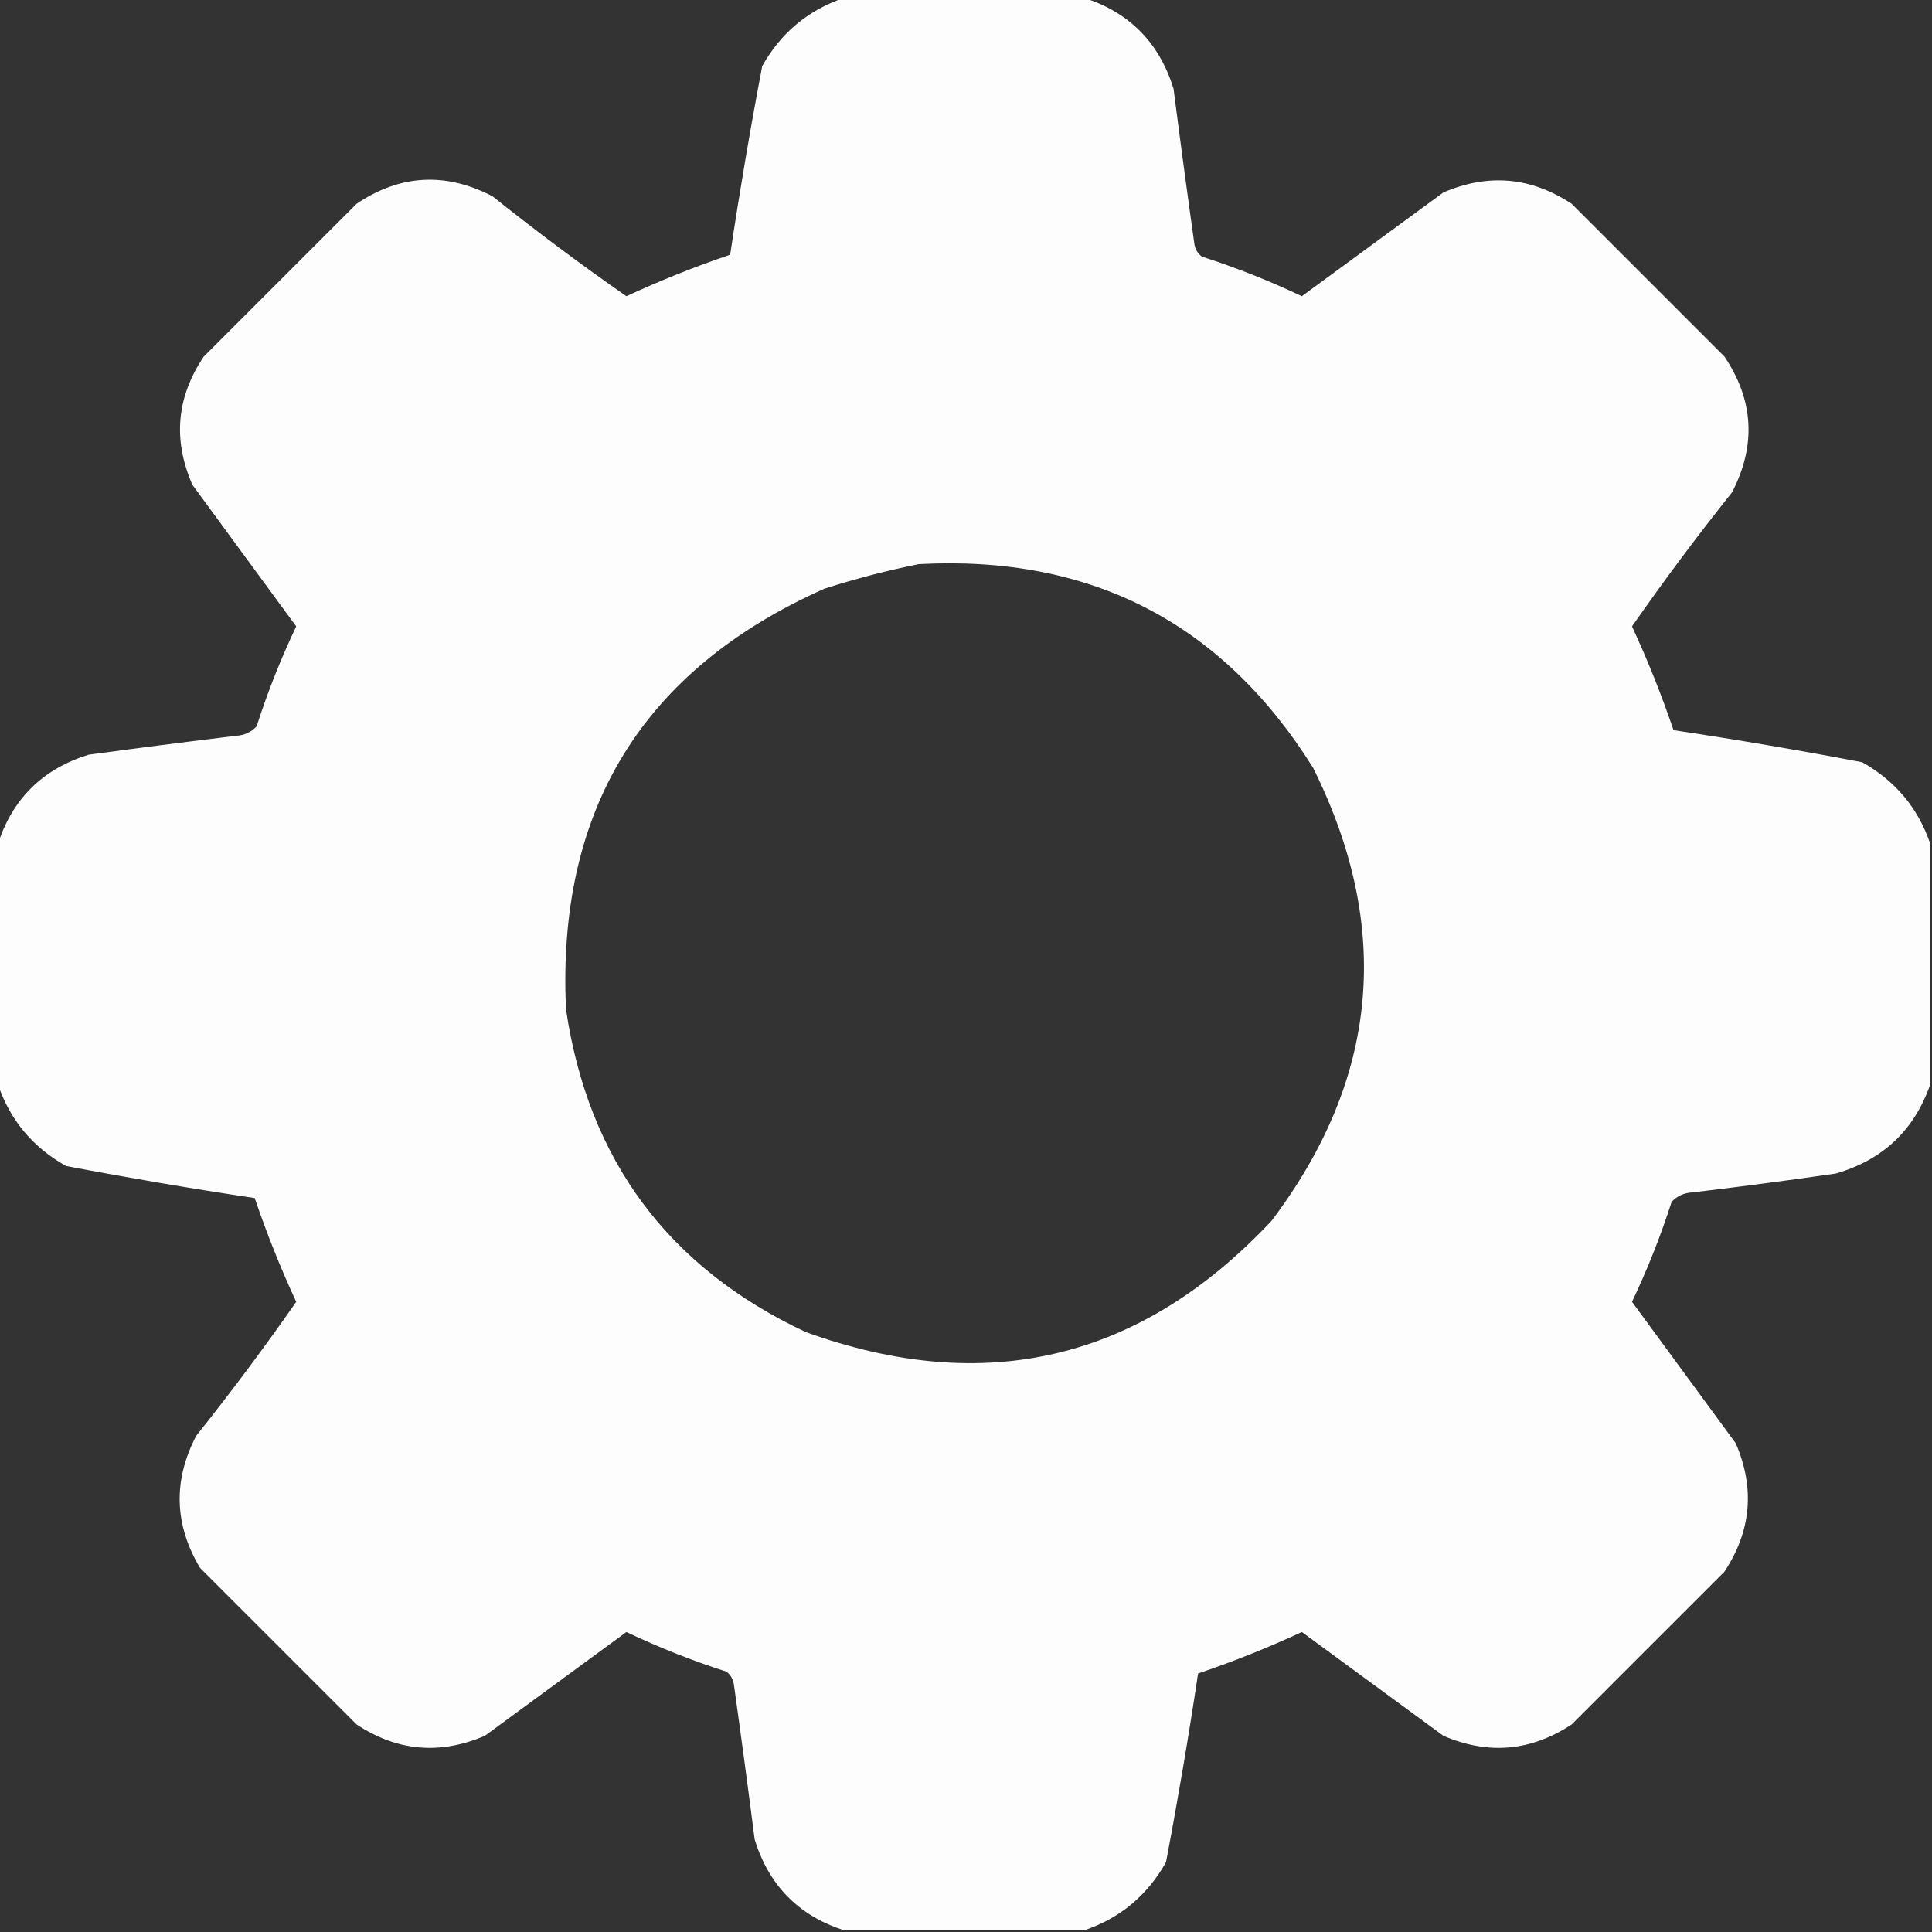 <?xml version="1.0" encoding="UTF-8"?>
<!DOCTYPE svg PUBLIC "-//W3C//DTD SVG 1.1//EN" "http://www.w3.org/Graphics/SVG/1.1/DTD/svg11.dtd">
<svg xmlns="http://www.w3.org/2000/svg" version="1.1" width="512px" height="512px" style="shape-rendering:geometricPrecision; text-rendering:geometricPrecision; image-rendering:optimizeQuality; fill-rule:evenodd; clip-rule:evenodd" xmlns:xlink="http://www.w3.org/1999/xlink">
<rect width="100%" height="100%" fill="#333333" stroke="none"/>
<g><path style="opacity:0.99" fill="#fefffe" d="M 223.5,-0.5 C 244.833,-0.5 266.167,-0.5 287.5,-0.5C 299.415,3.398 307.248,11.398 311,23.5C 312.751,37.178 314.585,50.845 316.5,64.5C 316.709,65.995 317.376,67.161 318.5,68C 327.571,70.912 336.405,74.412 345,78.5C 357.489,69.348 369.989,60.181 382.5,51C 394.399,45.892 405.733,46.892 416.5,54C 430,67.5 443.5,81 457,94.5C 464.777,106.065 465.443,118.065 459,130.5C 449.767,142.062 440.934,153.895 432.5,166C 436.656,174.967 440.323,184.134 443.5,193.5C 460.225,196.007 476.891,198.84 493.5,202C 502.283,206.94 508.283,214.107 511.5,223.5C 511.5,244.833 511.5,266.167 511.5,287.5C 507.245,299.586 498.912,307.419 486.5,311C 473.856,312.831 461.189,314.497 448.5,316C 446.273,316.121 444.44,316.954 443,318.5C 440.088,327.571 436.588,336.405 432.5,345C 441.652,357.489 450.819,369.989 460,382.5C 465.108,394.399 464.108,405.733 457,416.5C 443.5,430 430,443.5 416.5,457C 405.733,464.108 394.399,465.108 382.5,460C 369.989,450.819 357.489,441.652 345,432.5C 336.033,436.656 326.866,440.323 317.5,443.5C 314.992,460.234 312.159,476.901 309,493.5C 304.06,502.283 296.893,508.283 287.5,511.5C 266.167,511.5 244.833,511.5 223.5,511.5C 211.585,507.602 203.752,499.602 200,487.5C 198.249,473.822 196.415,460.155 194.5,446.5C 194.291,445.006 193.624,443.839 192.5,443C 183.429,440.088 174.595,436.588 166,432.5C 153.511,441.652 141.011,450.819 128.5,460C 116.601,465.108 105.267,464.108 94.5,457C 80.667,443.167 66.833,429.333 53,415.5C 46.168,404.017 45.835,392.35 52,380.5C 61.233,368.938 70.066,357.105 78.5,345C 74.344,336.033 70.677,326.866 67.5,317.5C 50.775,314.993 34.109,312.16 17.5,309C 8.717,304.06 2.717,296.893 -0.5,287.5C -0.5,266.167 -0.5,244.833 -0.5,223.5C 3.398,211.585 11.398,203.752 23.5,200C 36.489,198.251 49.489,196.585 62.5,195C 64.727,194.879 66.56,194.046 68,192.5C 70.912,183.429 74.412,174.595 78.5,166C 69.348,153.511 60.181,141.011 51,128.5C 45.768,116.59 46.768,105.257 54,94.5C 67.5,81 81,67.5 94.5,54C 106.065,46.223 118.065,45.557 130.5,52C 142.062,61.233 153.895,70.066 166,78.5C 174.967,74.344 184.134,70.677 193.5,67.5C 196.008,50.766 198.841,34.099 202,17.5C 206.914,8.748 214.081,2.748 223.5,-0.5 Z M 243.5,149.5 C 289.125,147.06 323.958,165.06 348,203.5C 369.078,245.857 365.411,285.857 337,323.5C 302.397,360.442 261.23,370.275 213.5,353C 177.067,335.893 155.901,307.393 150,267.5C 147.512,214.621 170.346,177.454 218.5,156C 226.838,153.333 235.172,151.167 243.5,149.5 Z"/></g>
</svg>
